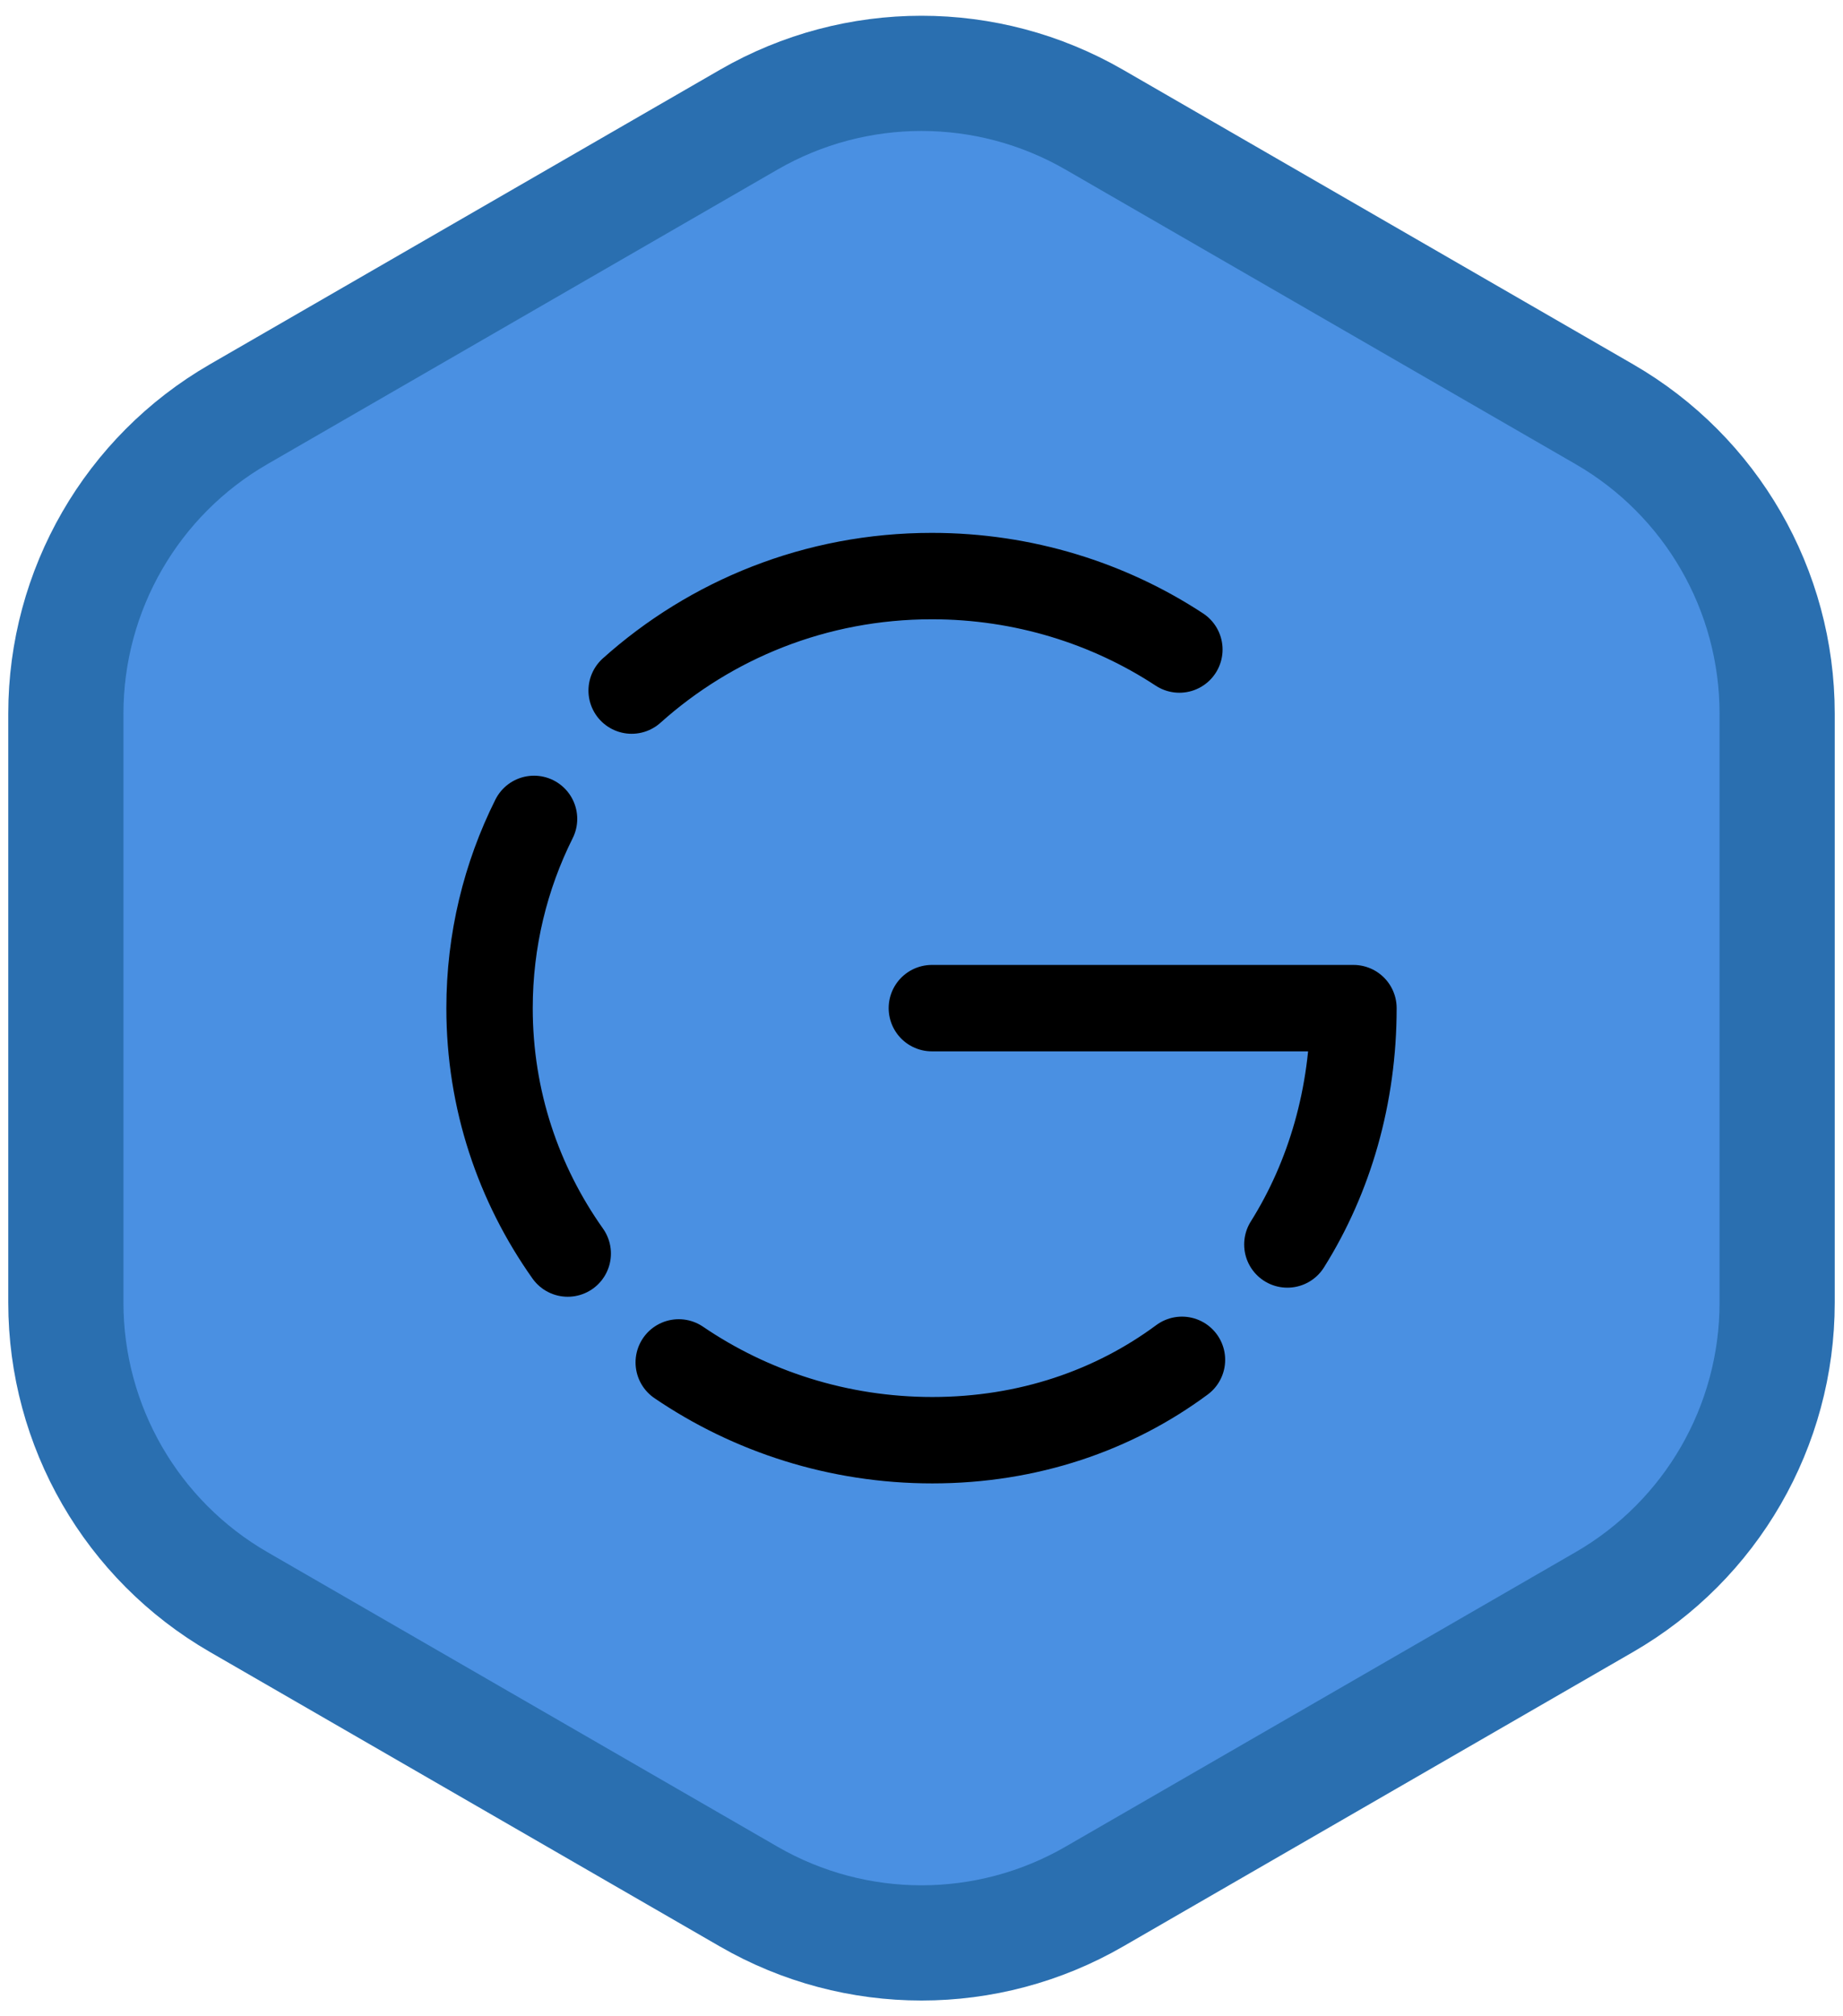 <svg width="64" height="70" viewBox="0 0 64 70" fill="none" xmlns="http://www.w3.org/2000/svg">
<path d="M38 4.155C34.287 2.011 29.713 2.011 26 4.155L8.287 14.381C4.574 16.525 2.287 20.486 2.287 24.773V45.227C2.287 49.514 4.574 53.475 8.287 55.619L26 65.845C29.713 67.989 34.287 67.989 38 65.845L55.713 55.619C59.426 53.475 61.713 49.514 61.713 45.227V24.773C61.713 20.486 59.426 16.525 55.713 14.381L38 4.155Z" fill="#4A90E2" stroke="#2A6FB0" stroke-width="4"/>
<g style="mix-blend-mode:overlay">
<path d="M19.715 43.52C18.005 41.105 17 38.18 17 35C17 32.645 17.555 30.41 18.545 28.43" stroke="black" stroke-width="3" stroke-miterlimit="10" stroke-linecap="round" stroke-linejoin="round"/>
<path d="M32.36 35H47C47 38.03 46.175 40.865 44.705 43.205" stroke="black" stroke-width="3" stroke-miterlimit="10" stroke-linecap="round" stroke-linejoin="round"/>
<path d="M23.57 47.3C26.06 48.995 29.105 50 32.375 50C35.705 50 38.675 48.965 41.045 47.21" stroke="black" stroke-width="3" stroke-miterlimit="10" stroke-linecap="round" stroke-linejoin="round"/>
<path d="M21.935 23.975C24.68 21.515 28.325 20 32.36 20C35.54 20 38.51 20.945 40.955 22.55" stroke="black" stroke-width="3" stroke-miterlimit="10" stroke-linecap="round" stroke-linejoin="round"/>
</g>
</svg>
